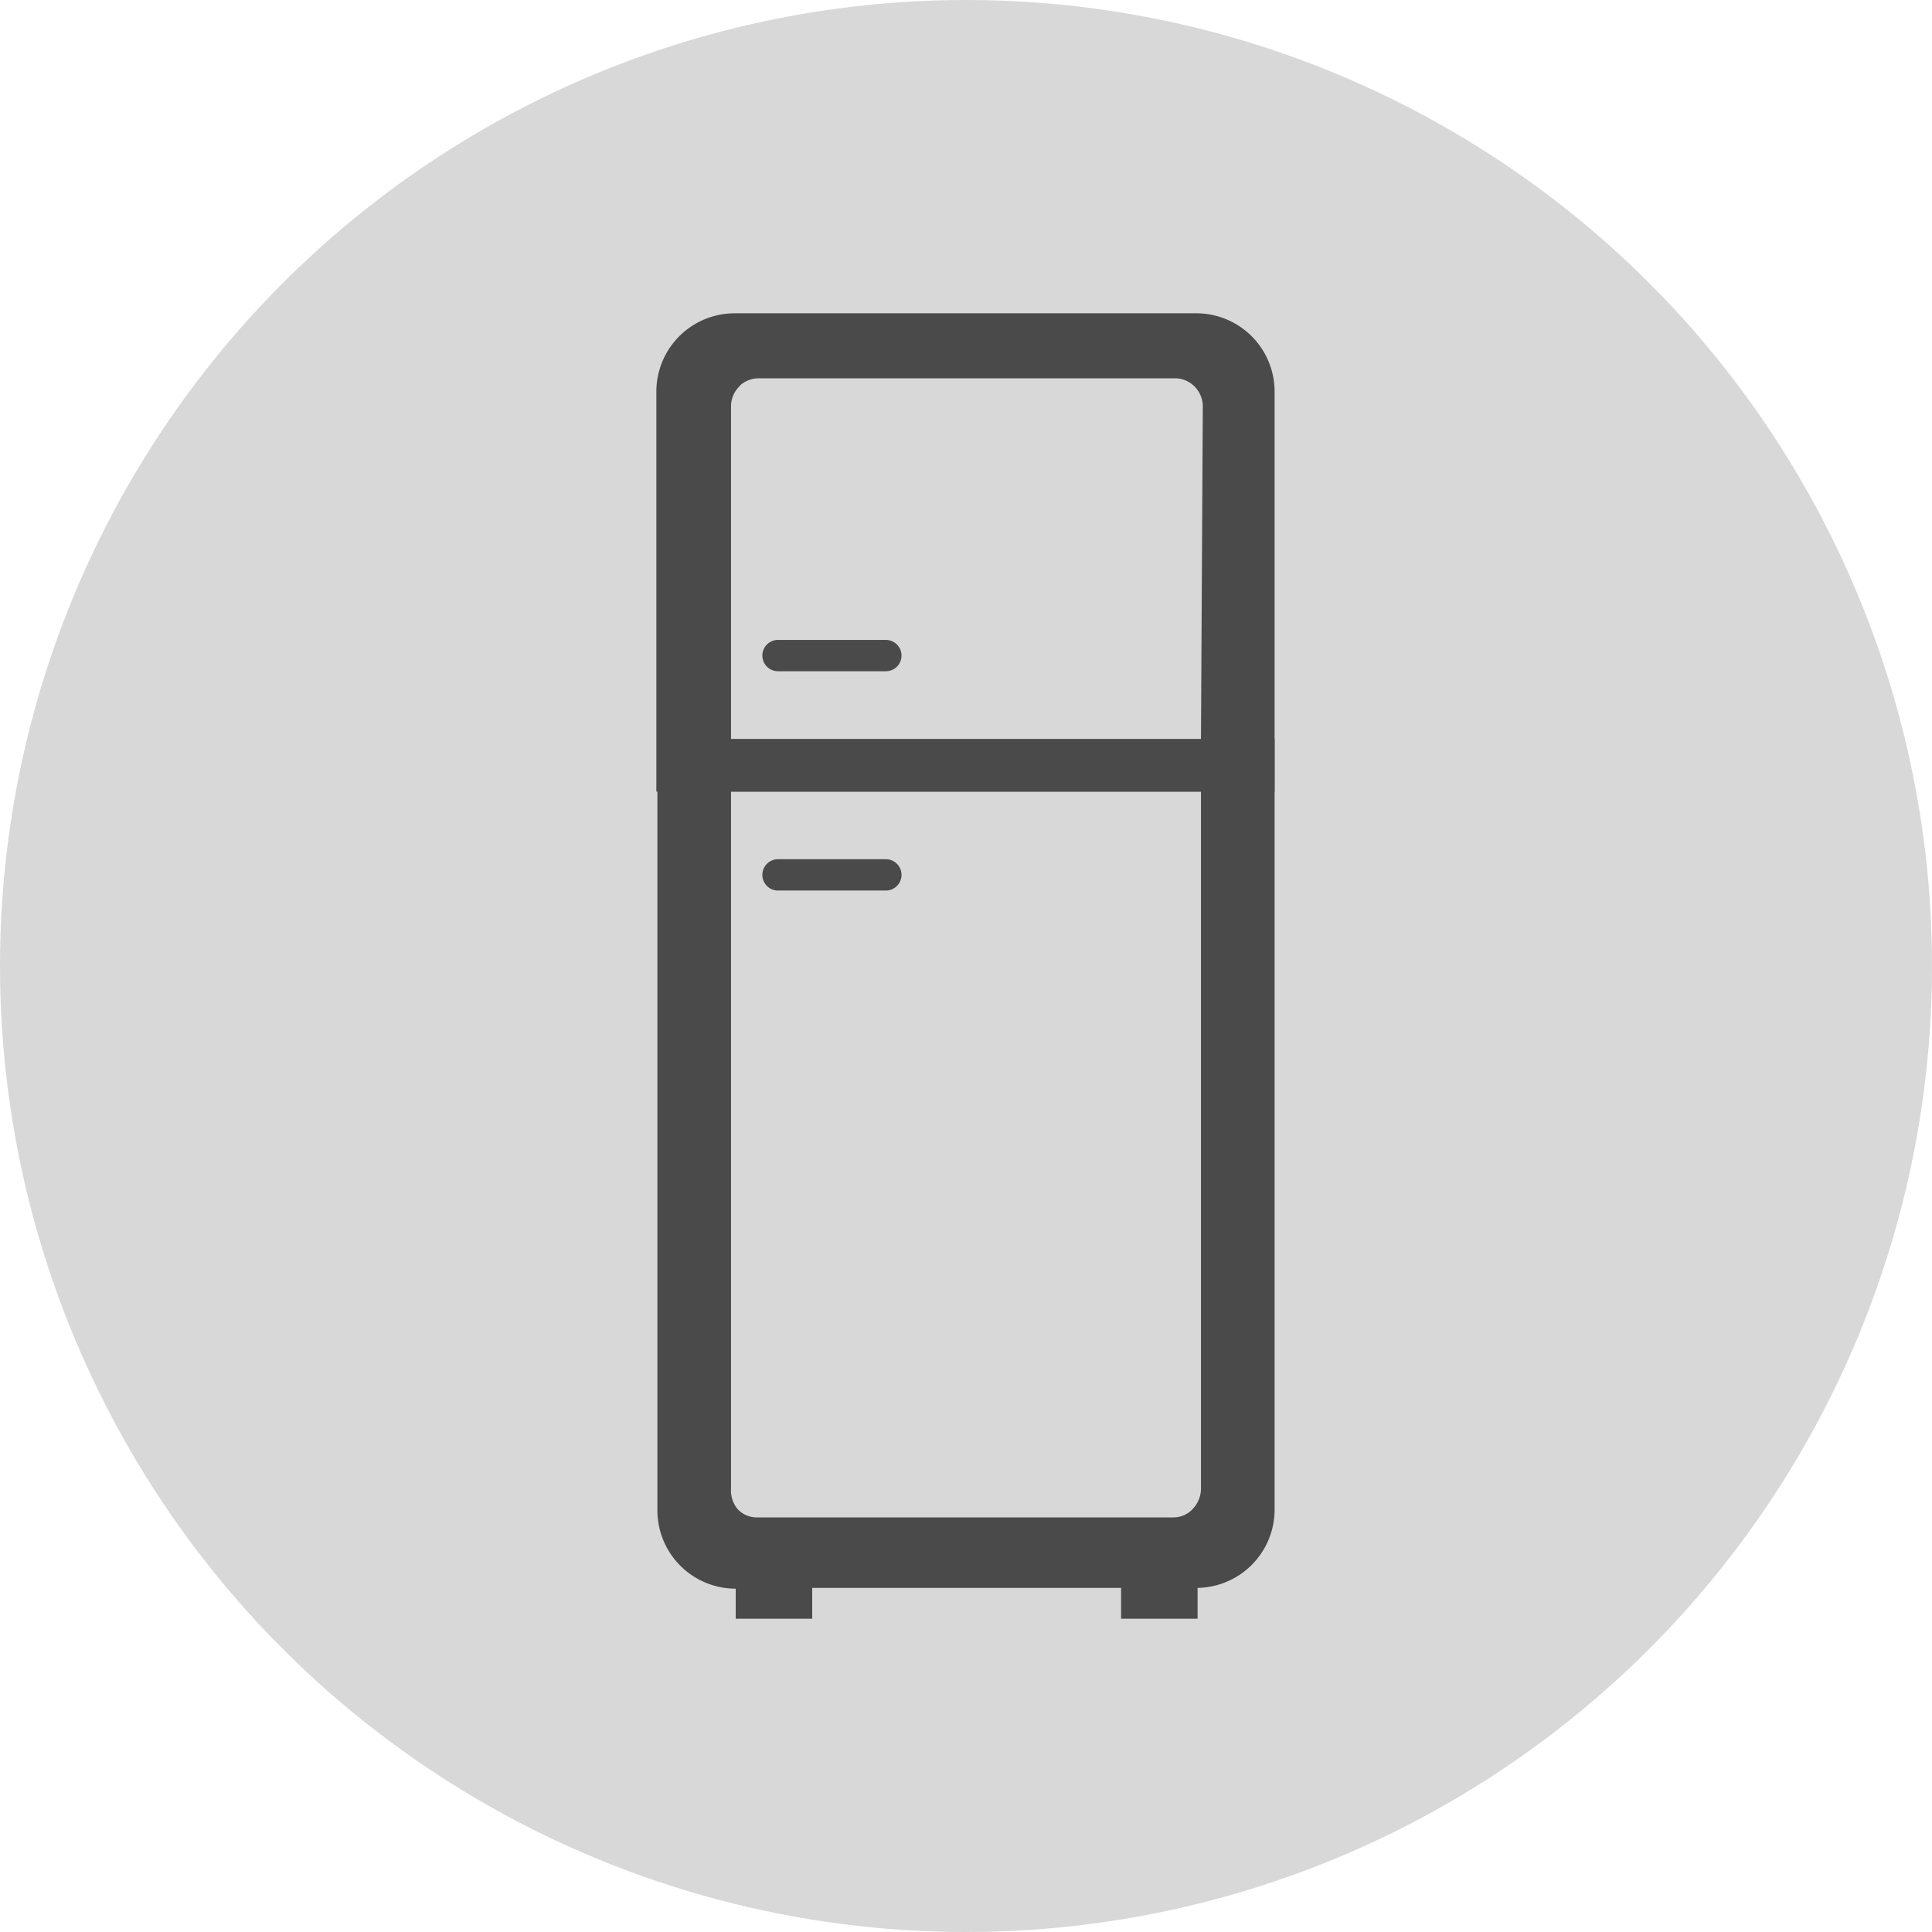 <svg xmlns="http://www.w3.org/2000/svg" viewBox="0 0 74 74"><defs><style>.cls-1{fill:#d8d8d8;}.cls-2{fill:#4a4a4a;}</style></defs><title>Refrigerator Circle</title><g id="Layer_2" data-name="Layer 2"><g id="Layer_1-2" data-name="Layer 1"><circle class="cls-1" cx="37" cy="37" r="37"/><path class="cls-2" d="M25.18,28.31V57.85a3,3,0,0,0,3,3V62h2.93V60.82H42.94V62h2.93V60.82a3,3,0,0,0,2.95-3V28.31ZM46,57a1.14,1.14,0,0,1-.31.79h0a1,1,0,0,1-.75.33H29a1,1,0,0,1-.75-.32h0A1.13,1.13,0,0,1,28,57V30.32H46Z"/><path class="cls-2" d="M45.86,12H28.14a3,3,0,0,0-3,3V30.32H48.82V15A3,3,0,0,0,45.86,12ZM46,28.31H28V15.57a1.07,1.07,0,0,1,.31-.76l.05-.06a1.07,1.07,0,0,1,.7-.26H45a1.06,1.06,0,0,1,.75.31,1.08,1.08,0,0,1,.32.76Z"/><path class="cls-2" d="M33.93,25.71H29.8a.6.6,0,0,1,0-1.2h4.13A.6.6,0,0,1,33.93,25.71Z"/><path class="cls-2" d="M33.93,34.11H29.8a.6.6,0,0,1,0-1.2h4.13A.6.6,0,0,1,33.93,34.11Z"/></g></g></svg>